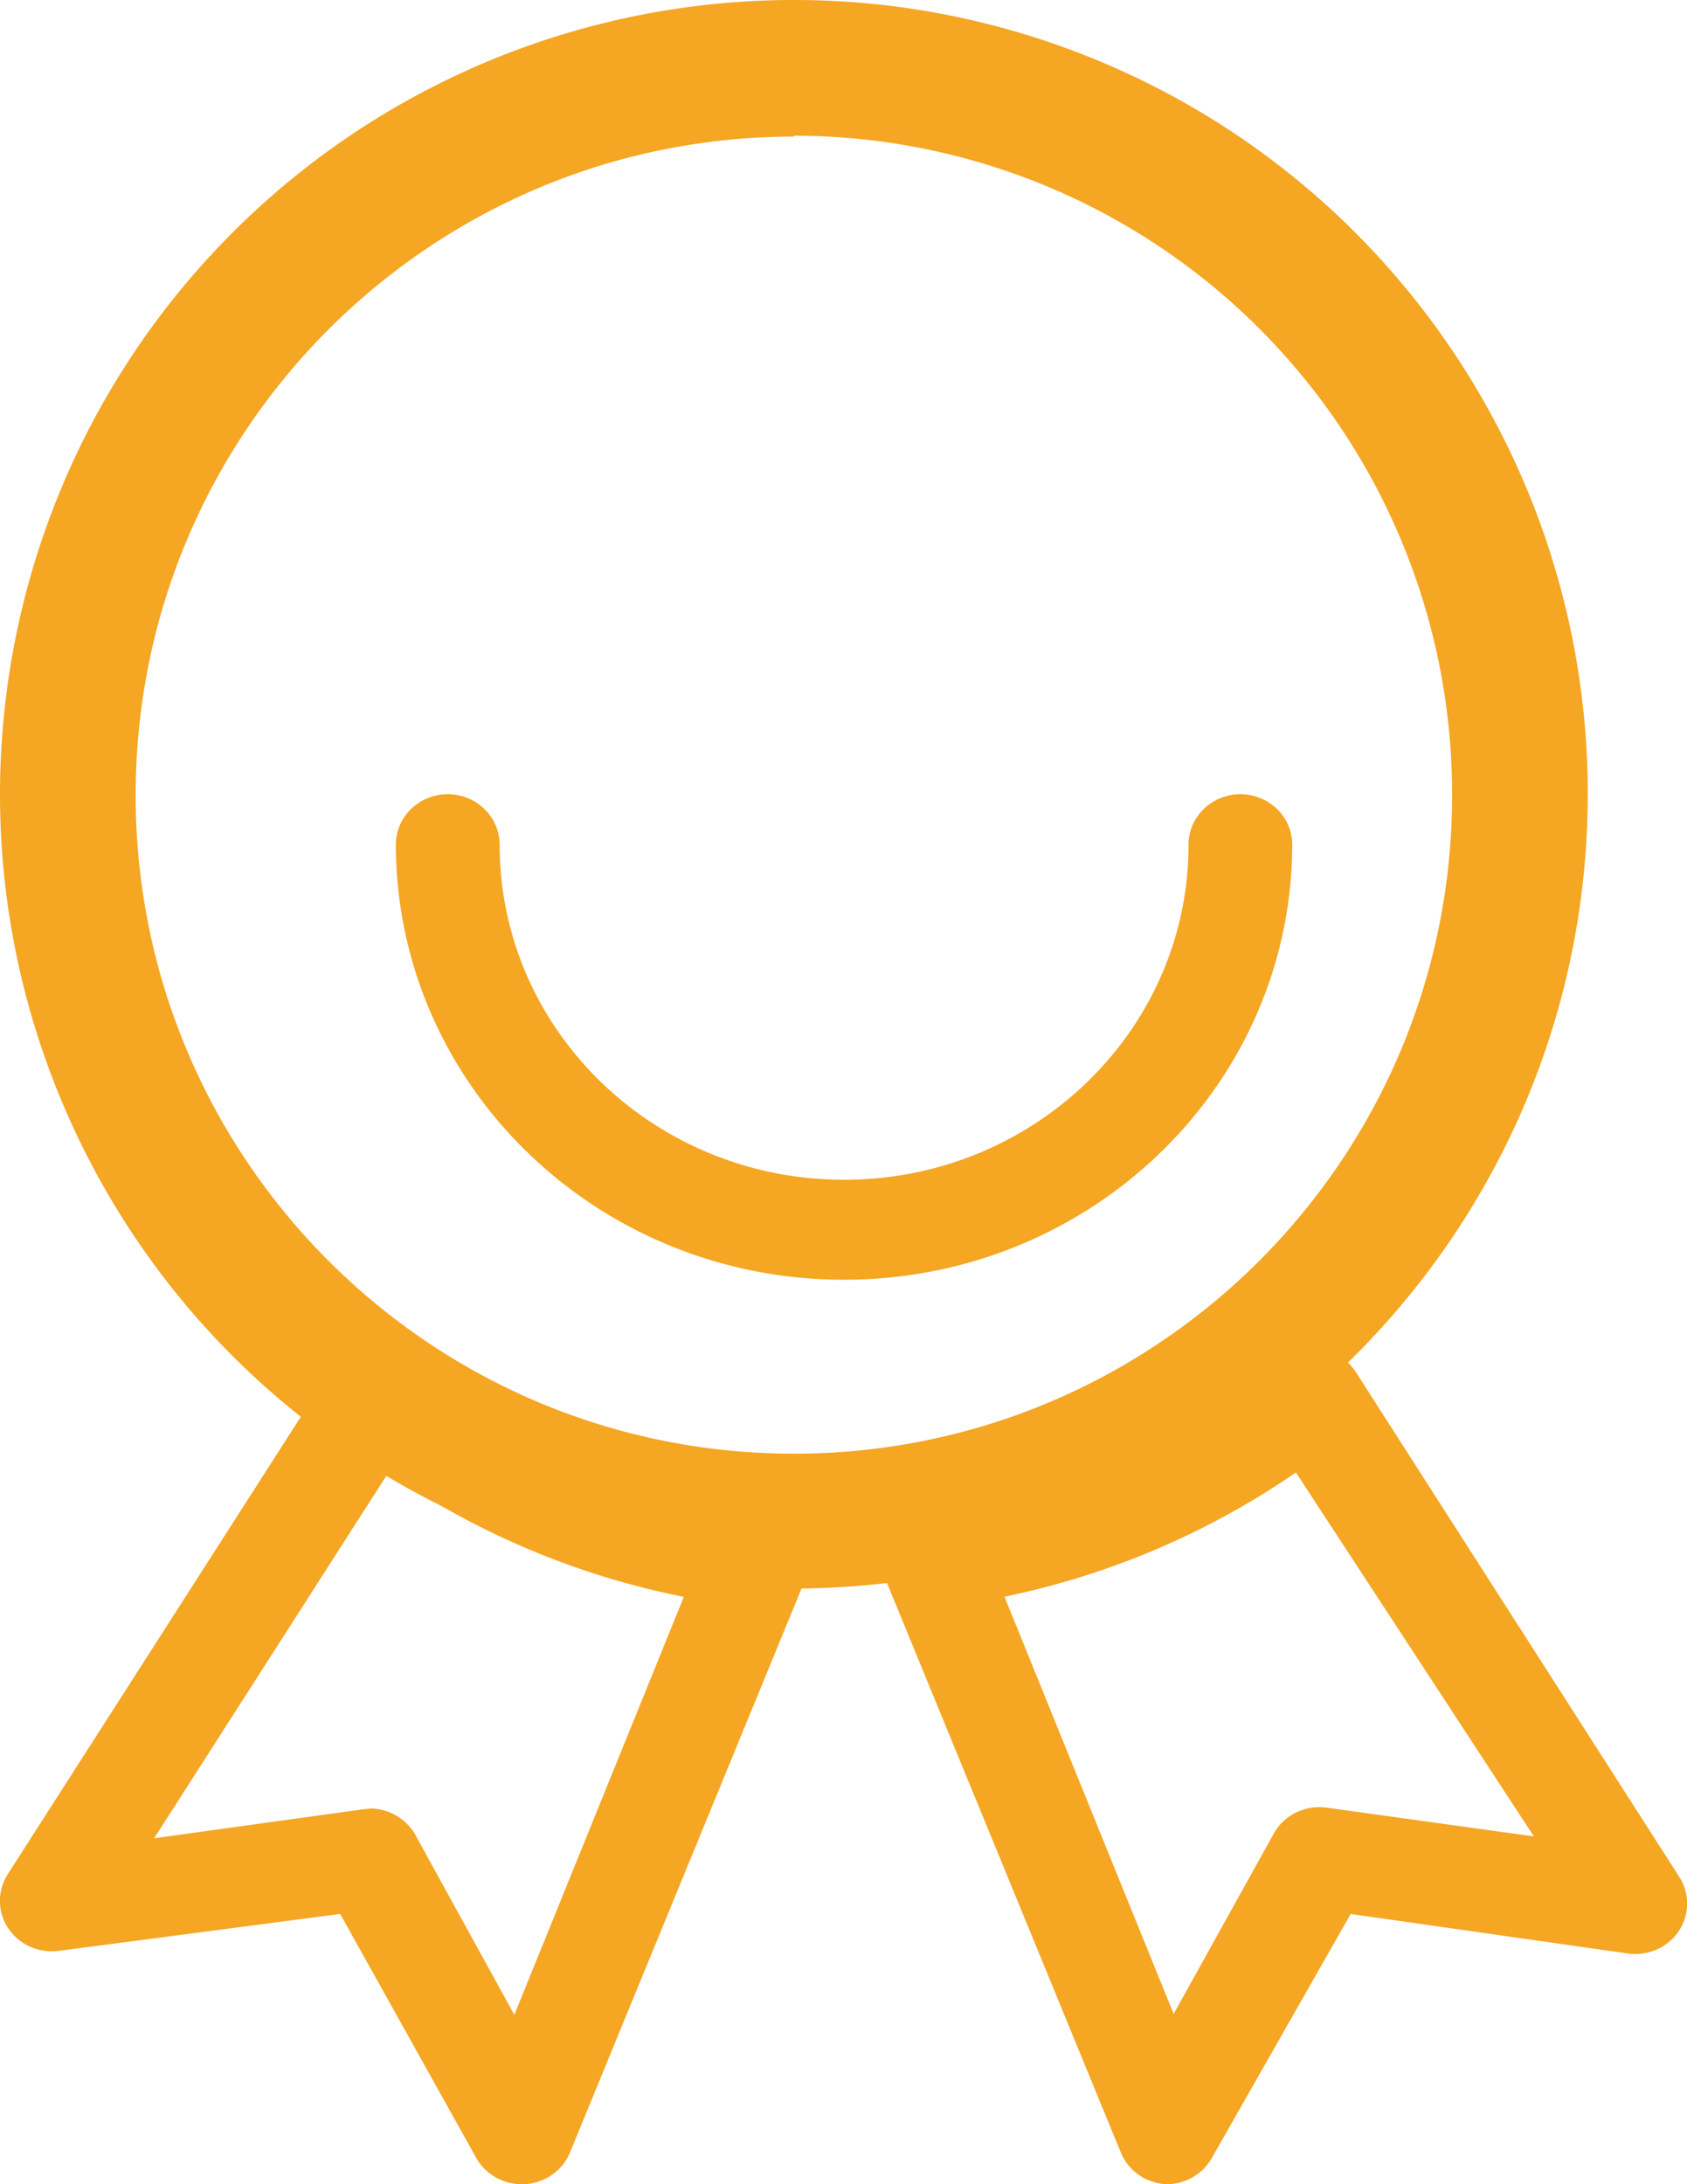 <svg
  xmlns="http://www.w3.org/2000/svg" viewBox="0 0 17 22">
  <g fill="#F5A623" fill-rule="nonzero">
    <path d="M8 16c-3.236 0-6.153-1.949-7.391-4.939C-.629 8.072.056 4.631 2.343 2.343 4.631.055 8.072-.629 11.062.609 14.051 1.847 16 4.764 16 8c-.005 4.416-3.584 7.995-8 8zm0-14.624c-3.663 0-6.633 2.97-6.633 6.633 0 3.663 2.97 6.633 6.633 6.633 3.663 0 6.633-2.97 6.633-6.633A6.633 6.633 0 0 0 8 1.367v.009z"/>
    <path d="M5.257 22c-.19-0-.365-.101-.457-.263L3.428 19.278l-2.837.372c-.2.026-.398-.063-.508-.228a.496.496 0 0 1-.005-.544l3.257-5.081a.526.526 0 0 1 .392-.209.543.543 0 0 1 .42.109c1.018.815 2.255 1.328 3.565 1.479.16.02.301.11.383.245a.496.496 0 0 1 .037.445l-2.389 5.816c-.076.183-.254.307-.457.318h-.028zM3.727 18.216c.19 0.0.365.101.457.263l.999 1.815 1.708-4.21c-1.071-.213-2.084-.639-2.977-1.252l-2.361 3.684 2.09-.29.084-.009zM11.752 22c-.203-.01-.381-.134-.457-.318l-2.389-5.816a.496.496 0 0 1 .037-.444.524.524 0 0 1 .383-.245c1.309-.151 2.547-.664 3.565-1.479a.543.543 0 0 1 .42-.109.523.523 0 0 1 .355.236l3.257 5.081a.496.496 0 0 1-.005.543c-.11.165-.307.254-.508.228l-2.799-.399-1.4 2.459c-.092.162-.267.263-.457.263zm-1.633-5.925l1.708 4.21 1.008-1.815c.103-.187.315-.292.532-.263l2.09.29-2.398-3.666c-.882.608-1.882 1.034-2.939 1.252v-.009zm-1.614-3.185c-2.491 0-4.511-1.961-4.516-4.382 0-.281.234-.508.523-.508.289 0 .523.228.523.508 0 1.864 1.554 3.375 3.471 3.375 1.917 0 3.471-1.511 3.471-3.375 0-.281.234-.508.522-.508.289 0 .523.228.523.508-.005 2.422-2.026 4.382-4.516 4.382z"/>
  </g>
</svg>